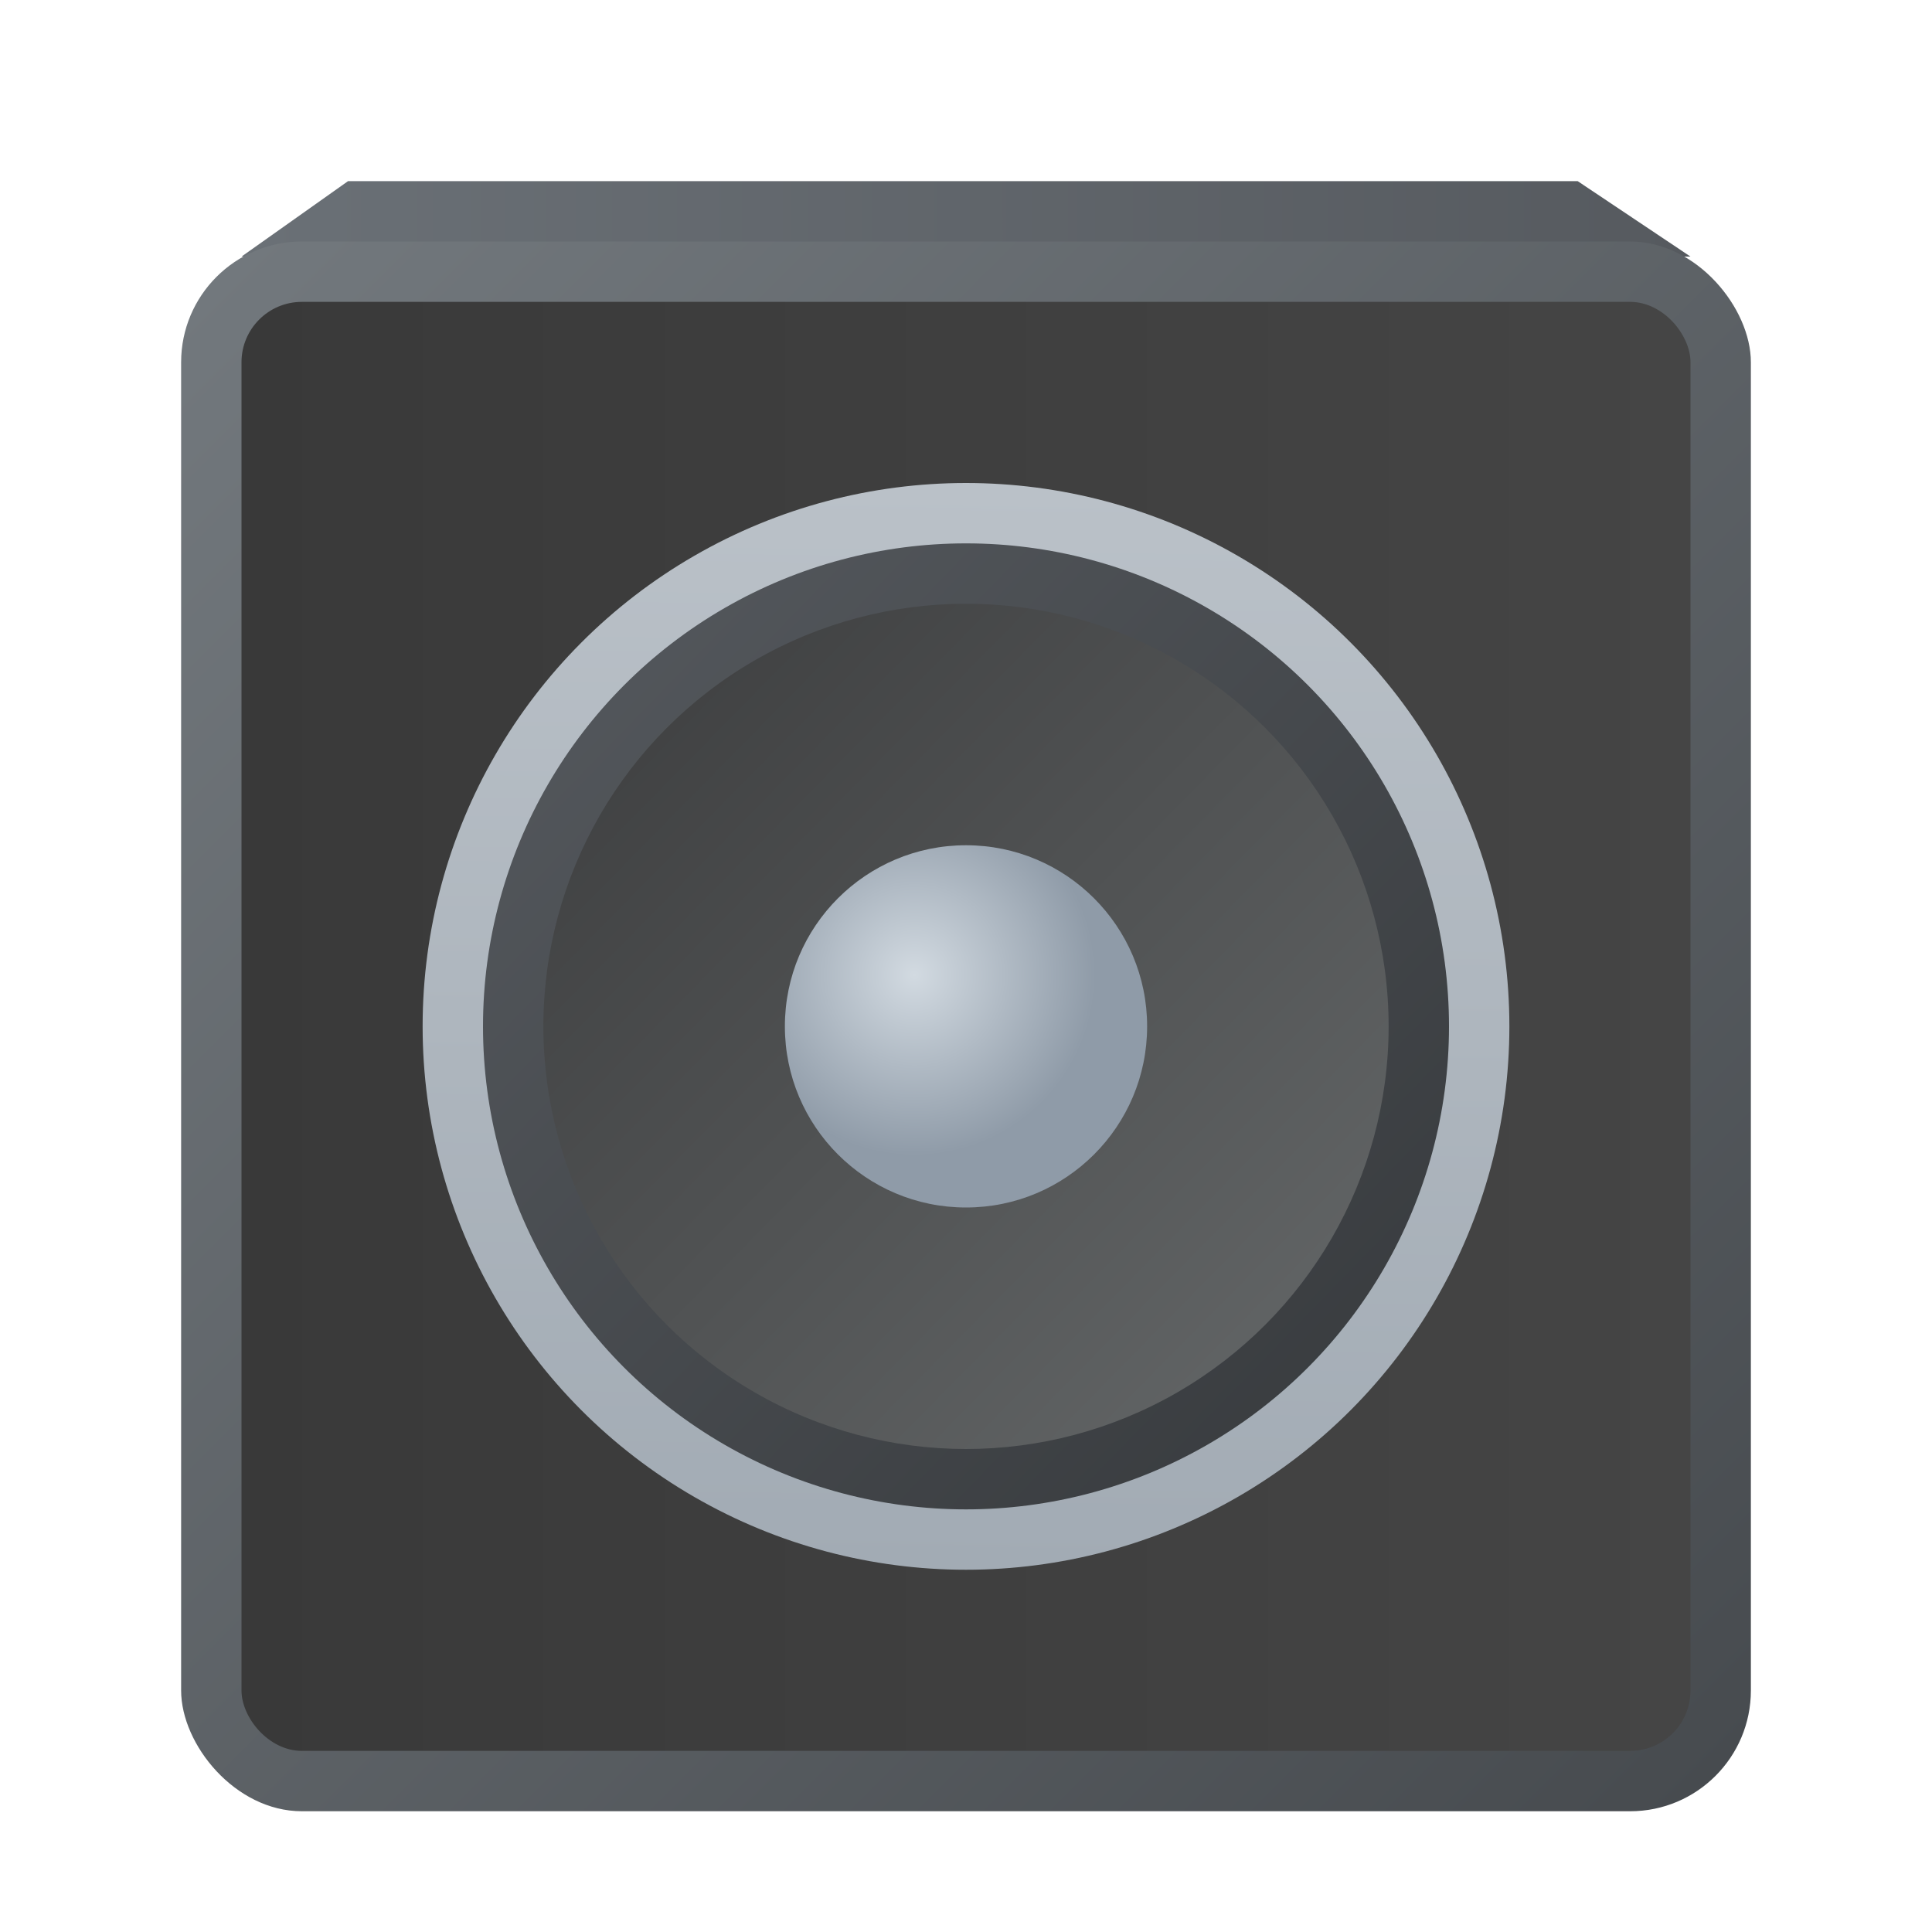 <?xml version="1.0" encoding="UTF-8" standalone="no"?>
<!-- Created with Inkscape (http://www.inkscape.org/) -->

<svg
   width="32"
   height="32"
   viewBox="0 0 32 32"
   version="1.1"
   id="svg5"
   inkscape:version="1.2.1 (9c6d41e410, 2022-07-14, custom)"
   sodipodi:docname="audio-speakers.svg"
   xmlns:inkscape="http://www.inkscape.org/namespaces/inkscape"
   xmlns:sodipodi="http://sodipodi.sourceforge.net/DTD/sodipodi-0.dtd"
   xmlns:xlink="http://www.w3.org/1999/xlink"
   xmlns="http://www.w3.org/2000/svg"
   xmlns:svg="http://www.w3.org/2000/svg">
  <sodipodi:namedview
     id="namedview7"
     pagecolor="#ffffff"
     bordercolor="#666666"
     borderopacity="1.0"
     inkscape:pageshadow="2"
     inkscape:pageopacity="0.0"
     inkscape:pagecheckerboard="0"
     inkscape:document-units="px"
     showgrid="false"
     units="px"
     height="48px"
     inkscape:zoom="25.25"
     inkscape:cx="16"
     inkscape:cy="16"
     inkscape:window-width="1920"
     inkscape:window-height="1010"
     inkscape:window-x="0"
     inkscape:window-y="0"
     inkscape:window-maximized="1"
     inkscape:current-layer="svg5"
     inkscape:lockguides="true"
     inkscape:showpageshadow="2"
     inkscape:deskcolor="#d1d1d1" />
  <defs
     id="defs2">
    <linearGradient
       inkscape:collect="always"
       id="linearGradient5259">
      <stop
         style="stop-color:#bac1c8;stop-opacity:1;"
         offset="0"
         id="stop5255" />
      <stop
         style="stop-color:#a2abb4;stop-opacity:1"
         offset="1"
         id="stop5257" />
    </linearGradient>
    <linearGradient
       inkscape:collect="always"
       id="linearGradient4453">
      <stop
         style="stop-color:#565a5f;stop-opacity:1;"
         offset="0"
         id="stop4449" />
      <stop
         style="stop-color:#35383b;stop-opacity:1"
         offset="1"
         id="stop4451" />
    </linearGradient>
    <linearGradient
       inkscape:collect="always"
       id="linearGradient3451">
      <stop
         style="stop-color:#3b3c3d;stop-opacity:1;"
         offset="0"
         id="stop3447" />
      <stop
         style="stop-color:#656869;stop-opacity:1"
         offset="1"
         id="stop3449" />
    </linearGradient>
    <linearGradient
       inkscape:collect="always"
       id="linearGradient3141">
      <stop
         style="stop-color:#d2dae1;stop-opacity:1;"
         offset="0"
         id="stop3137" />
      <stop
         style="stop-color:#8f9ba8;stop-opacity:1"
         offset="1"
         id="stop3139" />
    </linearGradient>
    <linearGradient
       inkscape:collect="always"
       id="linearGradient2831">
      <stop
         style="stop-color:#393939;stop-opacity:1;"
         offset="0"
         id="stop2827" />
      <stop
         style="stop-color:#454545;stop-opacity:1"
         offset="1"
         id="stop2829" />
    </linearGradient>
    <linearGradient
       inkscape:collect="always"
       id="linearGradient1958">
      <stop
         style="stop-color:#73797e;stop-opacity:1;"
         offset="0"
         id="stop1954" />
      <stop
         style="stop-color:#464a4e;stop-opacity:1"
         offset="1"
         id="stop1956" />
    </linearGradient>
    <linearGradient
       inkscape:collect="always"
       id="linearGradient1648">
      <stop
         style="stop-color:#6a7076;stop-opacity:1;"
         offset="0"
         id="stop1644" />
      <stop
         style="stop-color:#565a5f;stop-opacity:1"
         offset="1"
         id="stop1646" />
    </linearGradient>
    <linearGradient
       inkscape:collect="always"
       xlink:href="#linearGradient1648"
       id="linearGradient1650"
       x1="2.53"
       y1="2.87"
       x2="14.643"
       y2="2.864"
       gradientUnits="userSpaceOnUse"
       gradientTransform="matrix(1.962,0,0,2.01,-0.779,-2.764)" />
    <linearGradient
       inkscape:collect="always"
       xlink:href="#linearGradient2831"
       id="linearGradient2833"
       x1="1.852"
       y1="1.587"
       x2="14.552"
       y2="1.587"
       gradientUnits="userSpaceOnUse"
       gradientTransform="matrix(1.89,0,0,1.89,0.5,2)" />
    <radialGradient
       inkscape:collect="always"
       xlink:href="#linearGradient3141"
       id="radialGradient3143"
       cx="5.73"
       cy="8.123"
       fx="5.73"
       fy="8.123"
       r="1.58"
       gradientTransform="matrix(1.899,0,0,1.899,4.264,0.72)"
       gradientUnits="userSpaceOnUse" />
    <linearGradient
       inkscape:collect="always"
       xlink:href="#linearGradient3451"
       id="linearGradient3453"
       x1="3.969"
       y1="4.073"
       x2="14.335"
       y2="14.35"
       gradientUnits="userSpaceOnUse"
       gradientTransform="matrix(1.351,0,0,1.362,3.64,4.04)" />
    <linearGradient
       inkscape:collect="always"
       xlink:href="#linearGradient4453"
       id="linearGradient4455"
       x1="3.191"
       y1="4.333"
       x2="13.542"
       y2="14.387"
       gradientUnits="userSpaceOnUse"
       gradientTransform="matrix(1.591,0,0,1.591,2.686,2.525)" />
    <linearGradient
       inkscape:collect="always"
       xlink:href="#linearGradient5259"
       id="linearGradient5261"
       x1="8.558"
       y1="3.743"
       x2="8.397"
       y2="15.385"
       gradientUnits="userSpaceOnUse"
       gradientTransform="matrix(1.546,0,0,1.546,2.892,2.212)" />
    <linearGradient
       inkscape:collect="always"
       xlink:href="#linearGradient1958"
       id="linearGradient1086"
       x1="0.794"
       y1="1.058"
       x2="7.673"
       y2="7.938"
       gradientUnits="userSpaceOnUse"
       gradientTransform="scale(3.78)" />
  </defs>
  <path
     id="rect1510"
     style="fill:url(#linearGradient1650);stroke-width:1.576;stroke-linecap:round;stroke-linejoin:round"
     d="M 5.765,3 H 26.131 L 28,4.25 H 4 Z"
     sodipodi:nodetypes="ccccc" />
  <rect
     style="fill:url(#linearGradient1086);fill-opacity:1;stroke-width:1;stroke-linejoin:round"
     id="rect998"
     width="26"
     height="26"
     x="3"
     y="4"
     ry="2" />
  <rect
     style="fill:url(#linearGradient2833);fill-opacity:1;stroke-width:1.5;stroke-linecap:round;stroke-linejoin:round"
     id="rect2693"
     width="24"
     height="24"
     x="4"
     y="5"
     ry="1" />
  <circle
     style="fill:url(#linearGradient5261);fill-opacity:1;stroke-width:1.227;stroke-linecap:round;stroke-linejoin:round"
     id="path4989"
     cx="16"
     cy="17"
     r="9" />
  <circle
     style="fill:url(#linearGradient4455);fill-opacity:1;stroke-width:1.263;stroke-linecap:round;stroke-linejoin:round"
     id="path4161"
     cx="16"
     cy="17"
     r="8" />
  <circle
     style="fill:url(#linearGradient3453);fill-opacity:1;stroke-width:1.077;stroke-linecap:round;stroke-linejoin:round"
     id="path3247"
     cx="16"
     cy="17"
     r="7" />
  <circle
     style="fill:url(#radialGradient3143);fill-opacity:1;stroke-width:1.326;stroke-linecap:round;stroke-linejoin:round"
     id="path2937"
     cx="16"
     cy="17"
     r="3" />
</svg>
